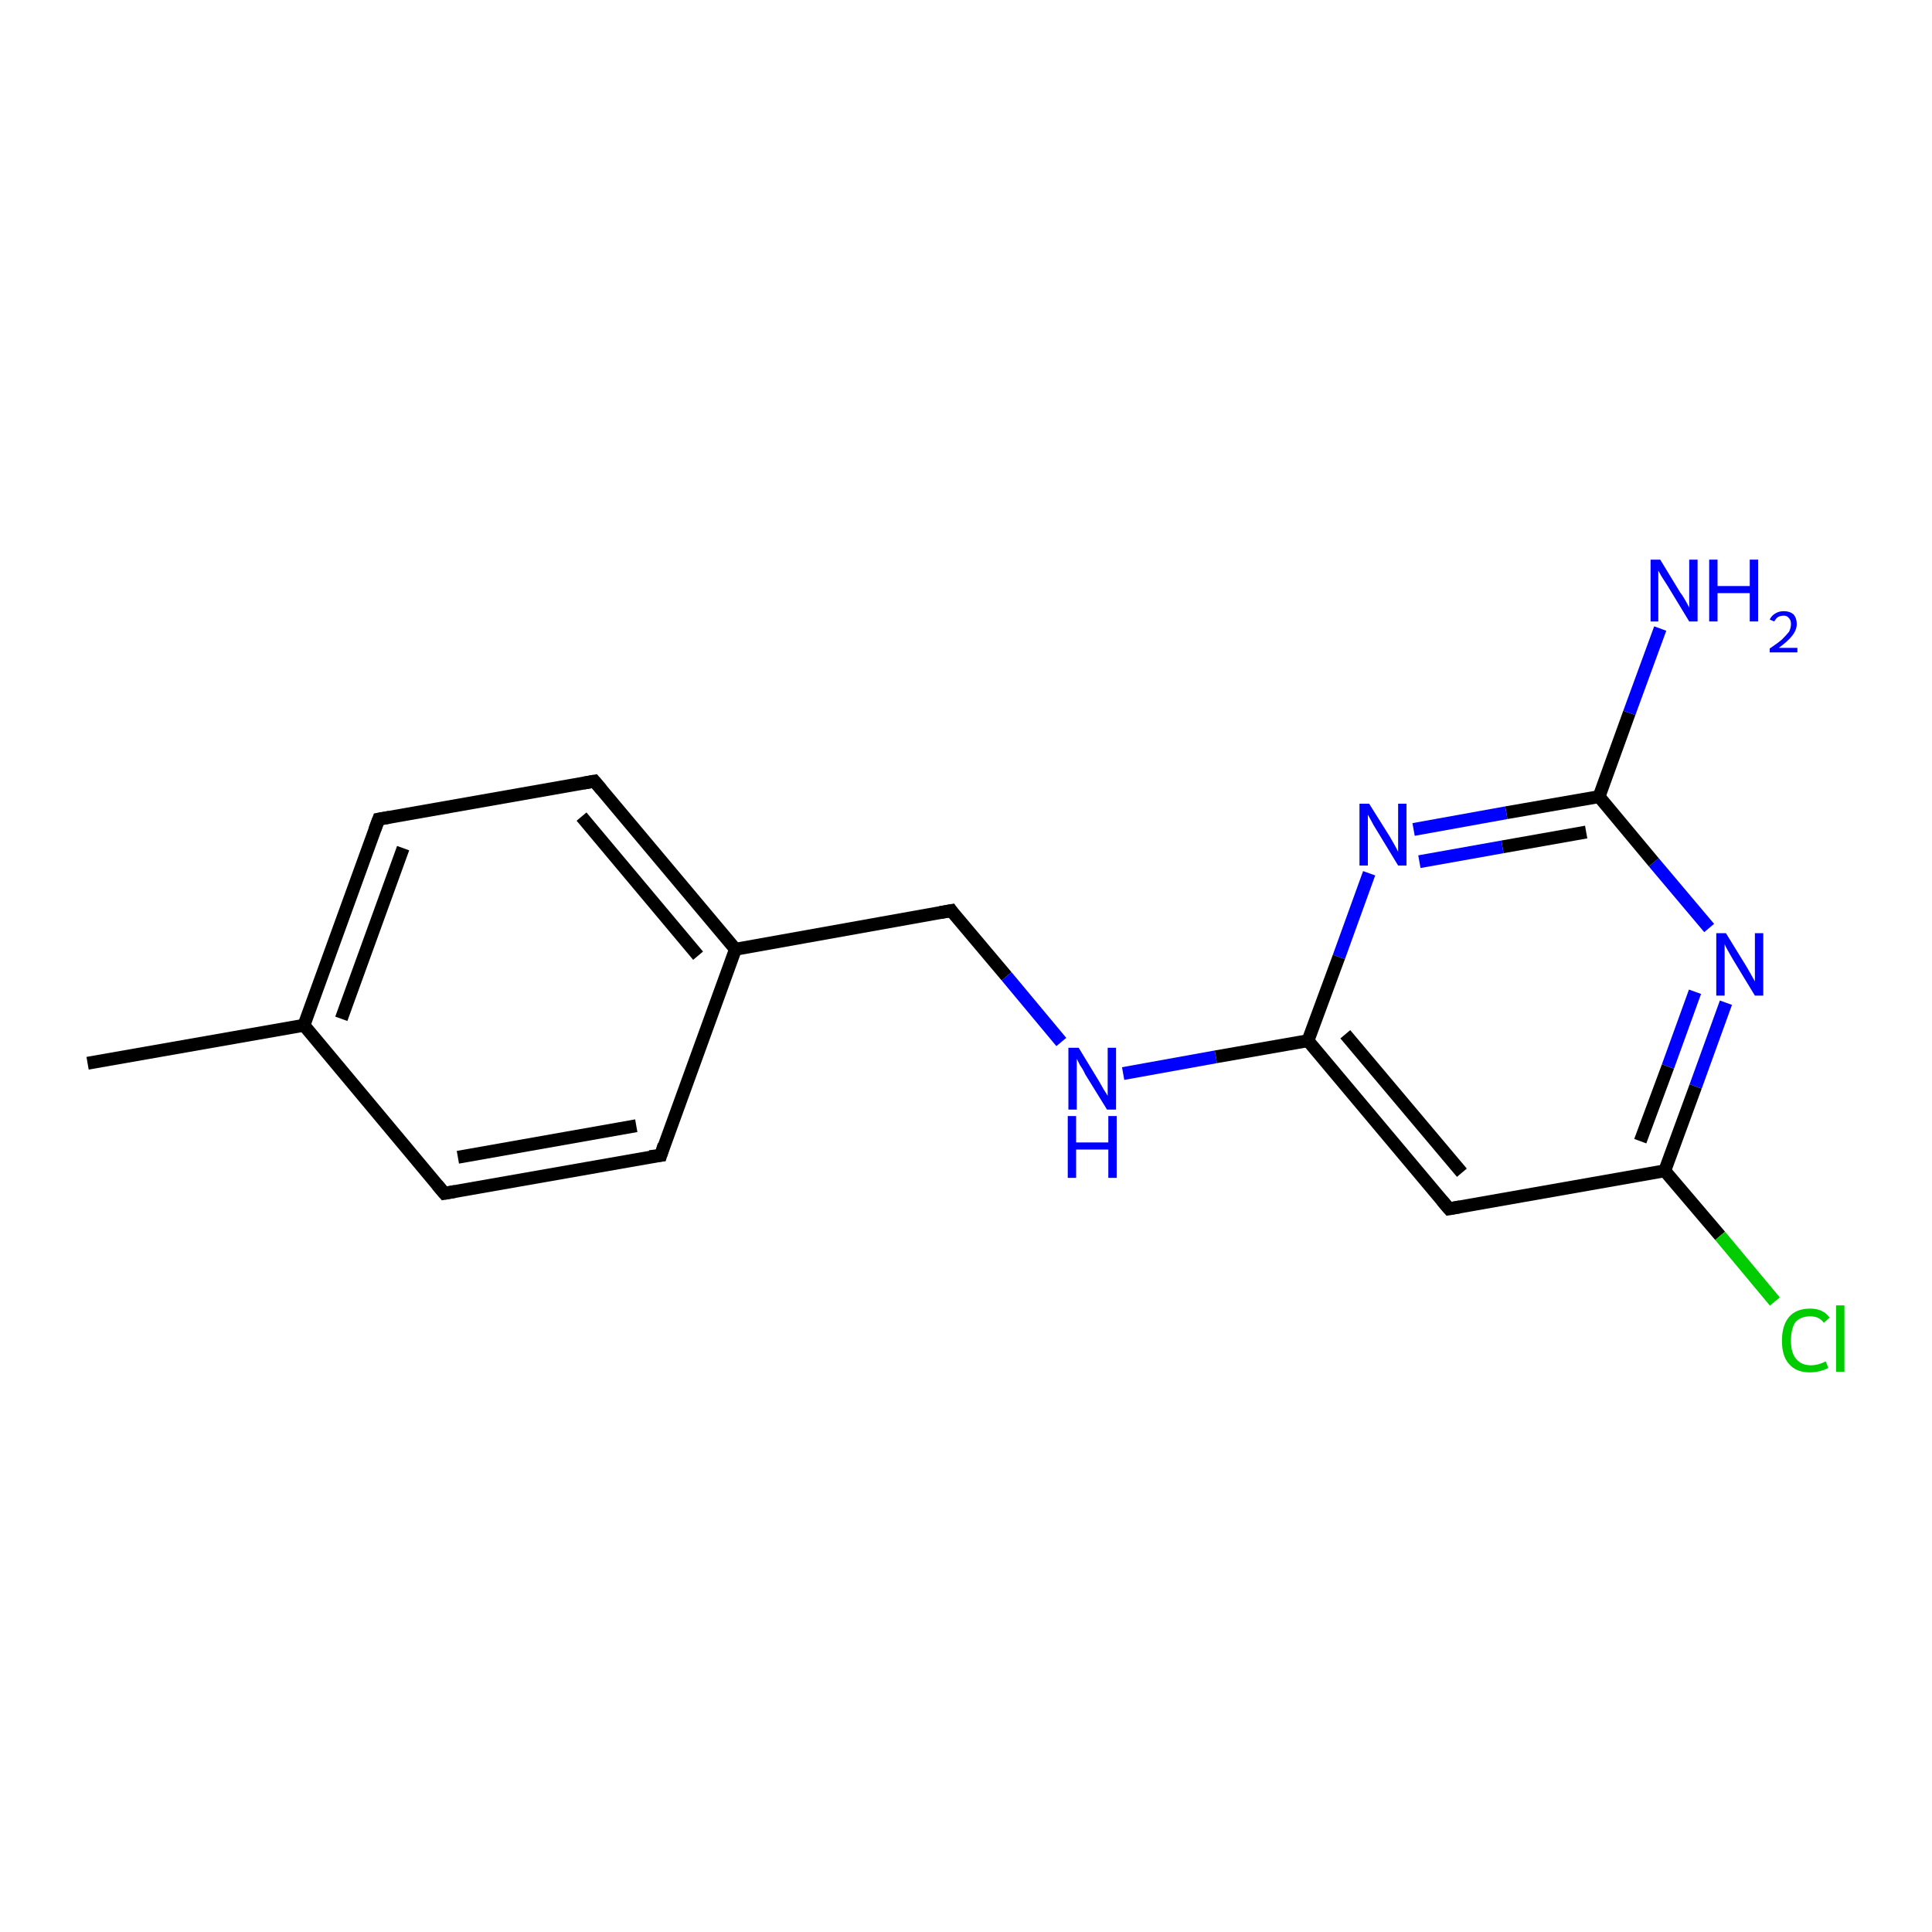 <?xml version='1.0' encoding='iso-8859-1'?>
<svg version='1.1' baseProfile='full'
              xmlns='http://www.w3.org/2000/svg'
                      xmlns:rdkit='http://www.rdkit.org/xml'
                      xmlns:xlink='http://www.w3.org/1999/xlink'
                  xml:space='preserve'
width='300px' height='300px' viewBox='0 0 300 300'>
<!-- END OF HEADER -->
<rect style='opacity:1.0;fill:#FFFFFF;stroke:none' width='300.0' height='300.0' x='0.0' y='0.0'> </rect>
<path class='bond-0 atom-0 atom-1' d='M 13.6,165.1 L 47.2,159.2' style='fill:none;fill-rule:evenodd;stroke:#000000;stroke-width:2.0px;stroke-linecap:butt;stroke-linejoin:miter;stroke-opacity:1' />
<path class='bond-1 atom-1 atom-2' d='M 47.2,159.2 L 58.8,127.2' style='fill:none;fill-rule:evenodd;stroke:#000000;stroke-width:2.0px;stroke-linecap:butt;stroke-linejoin:miter;stroke-opacity:1' />
<path class='bond-1 atom-1 atom-2' d='M 53.0,158.2 L 62.6,131.7' style='fill:none;fill-rule:evenodd;stroke:#000000;stroke-width:2.0px;stroke-linecap:butt;stroke-linejoin:miter;stroke-opacity:1' />
<path class='bond-2 atom-2 atom-3' d='M 58.8,127.2 L 92.3,121.3' style='fill:none;fill-rule:evenodd;stroke:#000000;stroke-width:2.0px;stroke-linecap:butt;stroke-linejoin:miter;stroke-opacity:1' />
<path class='bond-3 atom-3 atom-4' d='M 92.3,121.3 L 114.2,147.4' style='fill:none;fill-rule:evenodd;stroke:#000000;stroke-width:2.0px;stroke-linecap:butt;stroke-linejoin:miter;stroke-opacity:1' />
<path class='bond-3 atom-3 atom-4' d='M 90.3,126.8 L 108.4,148.4' style='fill:none;fill-rule:evenodd;stroke:#000000;stroke-width:2.0px;stroke-linecap:butt;stroke-linejoin:miter;stroke-opacity:1' />
<path class='bond-4 atom-4 atom-5' d='M 114.2,147.4 L 147.7,141.4' style='fill:none;fill-rule:evenodd;stroke:#000000;stroke-width:2.0px;stroke-linecap:butt;stroke-linejoin:miter;stroke-opacity:1' />
<path class='bond-5 atom-5 atom-6' d='M 147.7,141.4 L 156.3,151.6' style='fill:none;fill-rule:evenodd;stroke:#000000;stroke-width:2.0px;stroke-linecap:butt;stroke-linejoin:miter;stroke-opacity:1' />
<path class='bond-5 atom-5 atom-6' d='M 156.3,151.6 L 164.8,161.8' style='fill:none;fill-rule:evenodd;stroke:#0000FF;stroke-width:2.0px;stroke-linecap:butt;stroke-linejoin:miter;stroke-opacity:1' />
<path class='bond-6 atom-6 atom-7' d='M 174.4,166.7 L 188.8,164.1' style='fill:none;fill-rule:evenodd;stroke:#0000FF;stroke-width:2.0px;stroke-linecap:butt;stroke-linejoin:miter;stroke-opacity:1' />
<path class='bond-6 atom-6 atom-7' d='M 188.8,164.1 L 203.1,161.6' style='fill:none;fill-rule:evenodd;stroke:#000000;stroke-width:2.0px;stroke-linecap:butt;stroke-linejoin:miter;stroke-opacity:1' />
<path class='bond-7 atom-7 atom-8' d='M 203.1,161.6 L 225.0,187.7' style='fill:none;fill-rule:evenodd;stroke:#000000;stroke-width:2.0px;stroke-linecap:butt;stroke-linejoin:miter;stroke-opacity:1' />
<path class='bond-7 atom-7 atom-8' d='M 208.9,160.6 L 227.0,182.1' style='fill:none;fill-rule:evenodd;stroke:#000000;stroke-width:2.0px;stroke-linecap:butt;stroke-linejoin:miter;stroke-opacity:1' />
<path class='bond-8 atom-8 atom-9' d='M 225.0,187.7 L 258.5,181.8' style='fill:none;fill-rule:evenodd;stroke:#000000;stroke-width:2.0px;stroke-linecap:butt;stroke-linejoin:miter;stroke-opacity:1' />
<path class='bond-9 atom-9 atom-10' d='M 258.5,181.8 L 267.1,191.9' style='fill:none;fill-rule:evenodd;stroke:#000000;stroke-width:2.0px;stroke-linecap:butt;stroke-linejoin:miter;stroke-opacity:1' />
<path class='bond-9 atom-9 atom-10' d='M 267.1,191.9 L 275.6,202.1' style='fill:none;fill-rule:evenodd;stroke:#00CC00;stroke-width:2.0px;stroke-linecap:butt;stroke-linejoin:miter;stroke-opacity:1' />
<path class='bond-10 atom-9 atom-11' d='M 258.5,181.8 L 263.3,168.7' style='fill:none;fill-rule:evenodd;stroke:#000000;stroke-width:2.0px;stroke-linecap:butt;stroke-linejoin:miter;stroke-opacity:1' />
<path class='bond-10 atom-9 atom-11' d='M 263.3,168.7 L 268.0,155.7' style='fill:none;fill-rule:evenodd;stroke:#0000FF;stroke-width:2.0px;stroke-linecap:butt;stroke-linejoin:miter;stroke-opacity:1' />
<path class='bond-10 atom-9 atom-11' d='M 254.7,177.2 L 259.0,165.6' style='fill:none;fill-rule:evenodd;stroke:#000000;stroke-width:2.0px;stroke-linecap:butt;stroke-linejoin:miter;stroke-opacity:1' />
<path class='bond-10 atom-9 atom-11' d='M 259.0,165.6 L 263.2,154.0' style='fill:none;fill-rule:evenodd;stroke:#0000FF;stroke-width:2.0px;stroke-linecap:butt;stroke-linejoin:miter;stroke-opacity:1' />
<path class='bond-11 atom-11 atom-12' d='M 265.4,144.1 L 256.8,133.9' style='fill:none;fill-rule:evenodd;stroke:#0000FF;stroke-width:2.0px;stroke-linecap:butt;stroke-linejoin:miter;stroke-opacity:1' />
<path class='bond-11 atom-11 atom-12' d='M 256.8,133.9 L 248.3,123.7' style='fill:none;fill-rule:evenodd;stroke:#000000;stroke-width:2.0px;stroke-linecap:butt;stroke-linejoin:miter;stroke-opacity:1' />
<path class='bond-12 atom-12 atom-13' d='M 248.3,123.7 L 253.0,110.7' style='fill:none;fill-rule:evenodd;stroke:#000000;stroke-width:2.0px;stroke-linecap:butt;stroke-linejoin:miter;stroke-opacity:1' />
<path class='bond-12 atom-12 atom-13' d='M 253.0,110.7 L 257.8,97.6' style='fill:none;fill-rule:evenodd;stroke:#0000FF;stroke-width:2.0px;stroke-linecap:butt;stroke-linejoin:miter;stroke-opacity:1' />
<path class='bond-13 atom-12 atom-14' d='M 248.3,123.7 L 233.9,126.2' style='fill:none;fill-rule:evenodd;stroke:#000000;stroke-width:2.0px;stroke-linecap:butt;stroke-linejoin:miter;stroke-opacity:1' />
<path class='bond-13 atom-12 atom-14' d='M 233.9,126.2 L 219.5,128.8' style='fill:none;fill-rule:evenodd;stroke:#0000FF;stroke-width:2.0px;stroke-linecap:butt;stroke-linejoin:miter;stroke-opacity:1' />
<path class='bond-13 atom-12 atom-14' d='M 246.3,129.2 L 233.3,131.5' style='fill:none;fill-rule:evenodd;stroke:#000000;stroke-width:2.0px;stroke-linecap:butt;stroke-linejoin:miter;stroke-opacity:1' />
<path class='bond-13 atom-12 atom-14' d='M 233.3,131.5 L 220.4,133.8' style='fill:none;fill-rule:evenodd;stroke:#0000FF;stroke-width:2.0px;stroke-linecap:butt;stroke-linejoin:miter;stroke-opacity:1' />
<path class='bond-14 atom-4 atom-15' d='M 114.2,147.4 L 102.6,179.4' style='fill:none;fill-rule:evenodd;stroke:#000000;stroke-width:2.0px;stroke-linecap:butt;stroke-linejoin:miter;stroke-opacity:1' />
<path class='bond-15 atom-15 atom-16' d='M 102.6,179.4 L 69.0,185.3' style='fill:none;fill-rule:evenodd;stroke:#000000;stroke-width:2.0px;stroke-linecap:butt;stroke-linejoin:miter;stroke-opacity:1' />
<path class='bond-15 atom-15 atom-16' d='M 98.8,174.8 L 71.1,179.7' style='fill:none;fill-rule:evenodd;stroke:#000000;stroke-width:2.0px;stroke-linecap:butt;stroke-linejoin:miter;stroke-opacity:1' />
<path class='bond-16 atom-16 atom-1' d='M 69.0,185.3 L 47.2,159.2' style='fill:none;fill-rule:evenodd;stroke:#000000;stroke-width:2.0px;stroke-linecap:butt;stroke-linejoin:miter;stroke-opacity:1' />
<path class='bond-17 atom-14 atom-7' d='M 212.6,135.6 L 207.9,148.6' style='fill:none;fill-rule:evenodd;stroke:#0000FF;stroke-width:2.0px;stroke-linecap:butt;stroke-linejoin:miter;stroke-opacity:1' />
<path class='bond-17 atom-14 atom-7' d='M 207.9,148.6 L 203.1,161.6' style='fill:none;fill-rule:evenodd;stroke:#000000;stroke-width:2.0px;stroke-linecap:butt;stroke-linejoin:miter;stroke-opacity:1' />
<path d='M 58.2,128.8 L 58.8,127.2 L 60.5,126.9' style='fill:none;stroke:#000000;stroke-width:2.0px;stroke-linecap:butt;stroke-linejoin:miter;stroke-opacity:1;' />
<path d='M 90.6,121.6 L 92.3,121.3 L 93.4,122.6' style='fill:none;stroke:#000000;stroke-width:2.0px;stroke-linecap:butt;stroke-linejoin:miter;stroke-opacity:1;' />
<path d='M 146.0,141.7 L 147.7,141.4 L 148.1,142.0' style='fill:none;stroke:#000000;stroke-width:2.0px;stroke-linecap:butt;stroke-linejoin:miter;stroke-opacity:1;' />
<path d='M 223.9,186.4 L 225.0,187.7 L 226.7,187.4' style='fill:none;stroke:#000000;stroke-width:2.0px;stroke-linecap:butt;stroke-linejoin:miter;stroke-opacity:1;' />
<path d='M 103.1,177.8 L 102.6,179.4 L 100.9,179.6' style='fill:none;stroke:#000000;stroke-width:2.0px;stroke-linecap:butt;stroke-linejoin:miter;stroke-opacity:1;' />
<path d='M 70.7,185.0 L 69.0,185.3 L 67.9,184.0' style='fill:none;stroke:#000000;stroke-width:2.0px;stroke-linecap:butt;stroke-linejoin:miter;stroke-opacity:1;' />
<path class='atom-6' d='M 167.5 162.7
L 170.6 167.8
Q 170.9 168.3, 171.4 169.2
Q 172.0 170.1, 172.0 170.2
L 172.0 162.7
L 173.3 162.7
L 173.3 172.3
L 171.9 172.3
L 168.5 166.8
Q 168.2 166.1, 167.7 165.4
Q 167.3 164.6, 167.2 164.4
L 167.2 172.3
L 165.9 172.3
L 165.9 162.7
L 167.5 162.7
' fill='#0000FF'/>
<path class='atom-6' d='M 165.8 173.3
L 167.1 173.3
L 167.1 177.4
L 172.1 177.4
L 172.1 173.3
L 173.4 173.3
L 173.4 182.9
L 172.1 182.9
L 172.1 178.5
L 167.1 178.5
L 167.1 182.9
L 165.8 182.9
L 165.8 173.3
' fill='#0000FF'/>
<path class='atom-10' d='M 276.7 208.2
Q 276.7 205.8, 277.8 204.5
Q 278.9 203.2, 281.1 203.2
Q 283.1 203.2, 284.1 204.6
L 283.2 205.4
Q 282.5 204.4, 281.1 204.4
Q 279.6 204.4, 278.8 205.3
Q 278.1 206.3, 278.1 208.2
Q 278.1 210.1, 278.9 211.0
Q 279.7 212.0, 281.2 212.0
Q 282.3 212.0, 283.5 211.4
L 283.9 212.4
Q 283.4 212.7, 282.6 212.9
Q 281.9 213.1, 281.0 213.1
Q 278.9 213.1, 277.8 211.8
Q 276.7 210.6, 276.7 208.2
' fill='#00CC00'/>
<path class='atom-10' d='M 285.1 202.7
L 286.4 202.7
L 286.4 213.0
L 285.1 213.0
L 285.1 202.7
' fill='#00CC00'/>
<path class='atom-11' d='M 268.0 144.9
L 271.2 150.1
Q 271.5 150.6, 272.0 151.5
Q 272.5 152.4, 272.5 152.4
L 272.5 144.9
L 273.8 144.9
L 273.8 154.6
L 272.5 154.6
L 269.1 149.0
Q 268.7 148.3, 268.3 147.6
Q 267.9 146.9, 267.8 146.6
L 267.8 154.6
L 266.5 154.6
L 266.5 144.9
L 268.0 144.9
' fill='#0000FF'/>
<path class='atom-13' d='M 257.8 86.9
L 260.9 92.0
Q 261.3 92.5, 261.8 93.4
Q 262.3 94.3, 262.3 94.4
L 262.3 86.9
L 263.6 86.9
L 263.6 96.5
L 262.3 96.5
L 258.9 90.9
Q 258.5 90.3, 258.0 89.5
Q 257.6 88.8, 257.5 88.6
L 257.5 96.5
L 256.3 96.5
L 256.3 86.9
L 257.8 86.9
' fill='#0000FF'/>
<path class='atom-13' d='M 265.4 86.9
L 266.7 86.9
L 266.7 91.0
L 271.7 91.0
L 271.7 86.9
L 273.0 86.9
L 273.0 96.5
L 271.7 96.5
L 271.7 92.1
L 266.7 92.1
L 266.7 96.5
L 265.4 96.5
L 265.4 86.9
' fill='#0000FF'/>
<path class='atom-13' d='M 274.8 96.2
Q 275.1 95.6, 275.6 95.3
Q 276.2 94.9, 277.0 94.9
Q 277.9 94.9, 278.5 95.4
Q 279.0 96.0, 279.0 96.9
Q 279.0 97.8, 278.3 98.7
Q 277.6 99.6, 276.2 100.6
L 279.1 100.6
L 279.1 101.3
L 274.8 101.3
L 274.8 100.7
Q 276.0 99.9, 276.7 99.3
Q 277.4 98.6, 277.8 98.1
Q 278.1 97.5, 278.1 96.9
Q 278.1 96.3, 277.8 96.0
Q 277.5 95.6, 277.0 95.6
Q 276.5 95.6, 276.1 95.8
Q 275.8 96.0, 275.5 96.5
L 274.8 96.2
' fill='#0000FF'/>
<path class='atom-14' d='M 212.6 124.8
L 215.8 129.9
Q 216.1 130.4, 216.6 131.3
Q 217.1 132.2, 217.1 132.3
L 217.1 124.8
L 218.4 124.8
L 218.4 134.4
L 217.1 134.4
L 213.7 128.8
Q 213.3 128.2, 212.9 127.4
Q 212.5 126.7, 212.4 126.5
L 212.4 134.4
L 211.1 134.4
L 211.1 124.8
L 212.6 124.8
' fill='#0000FF'/>
</svg>
